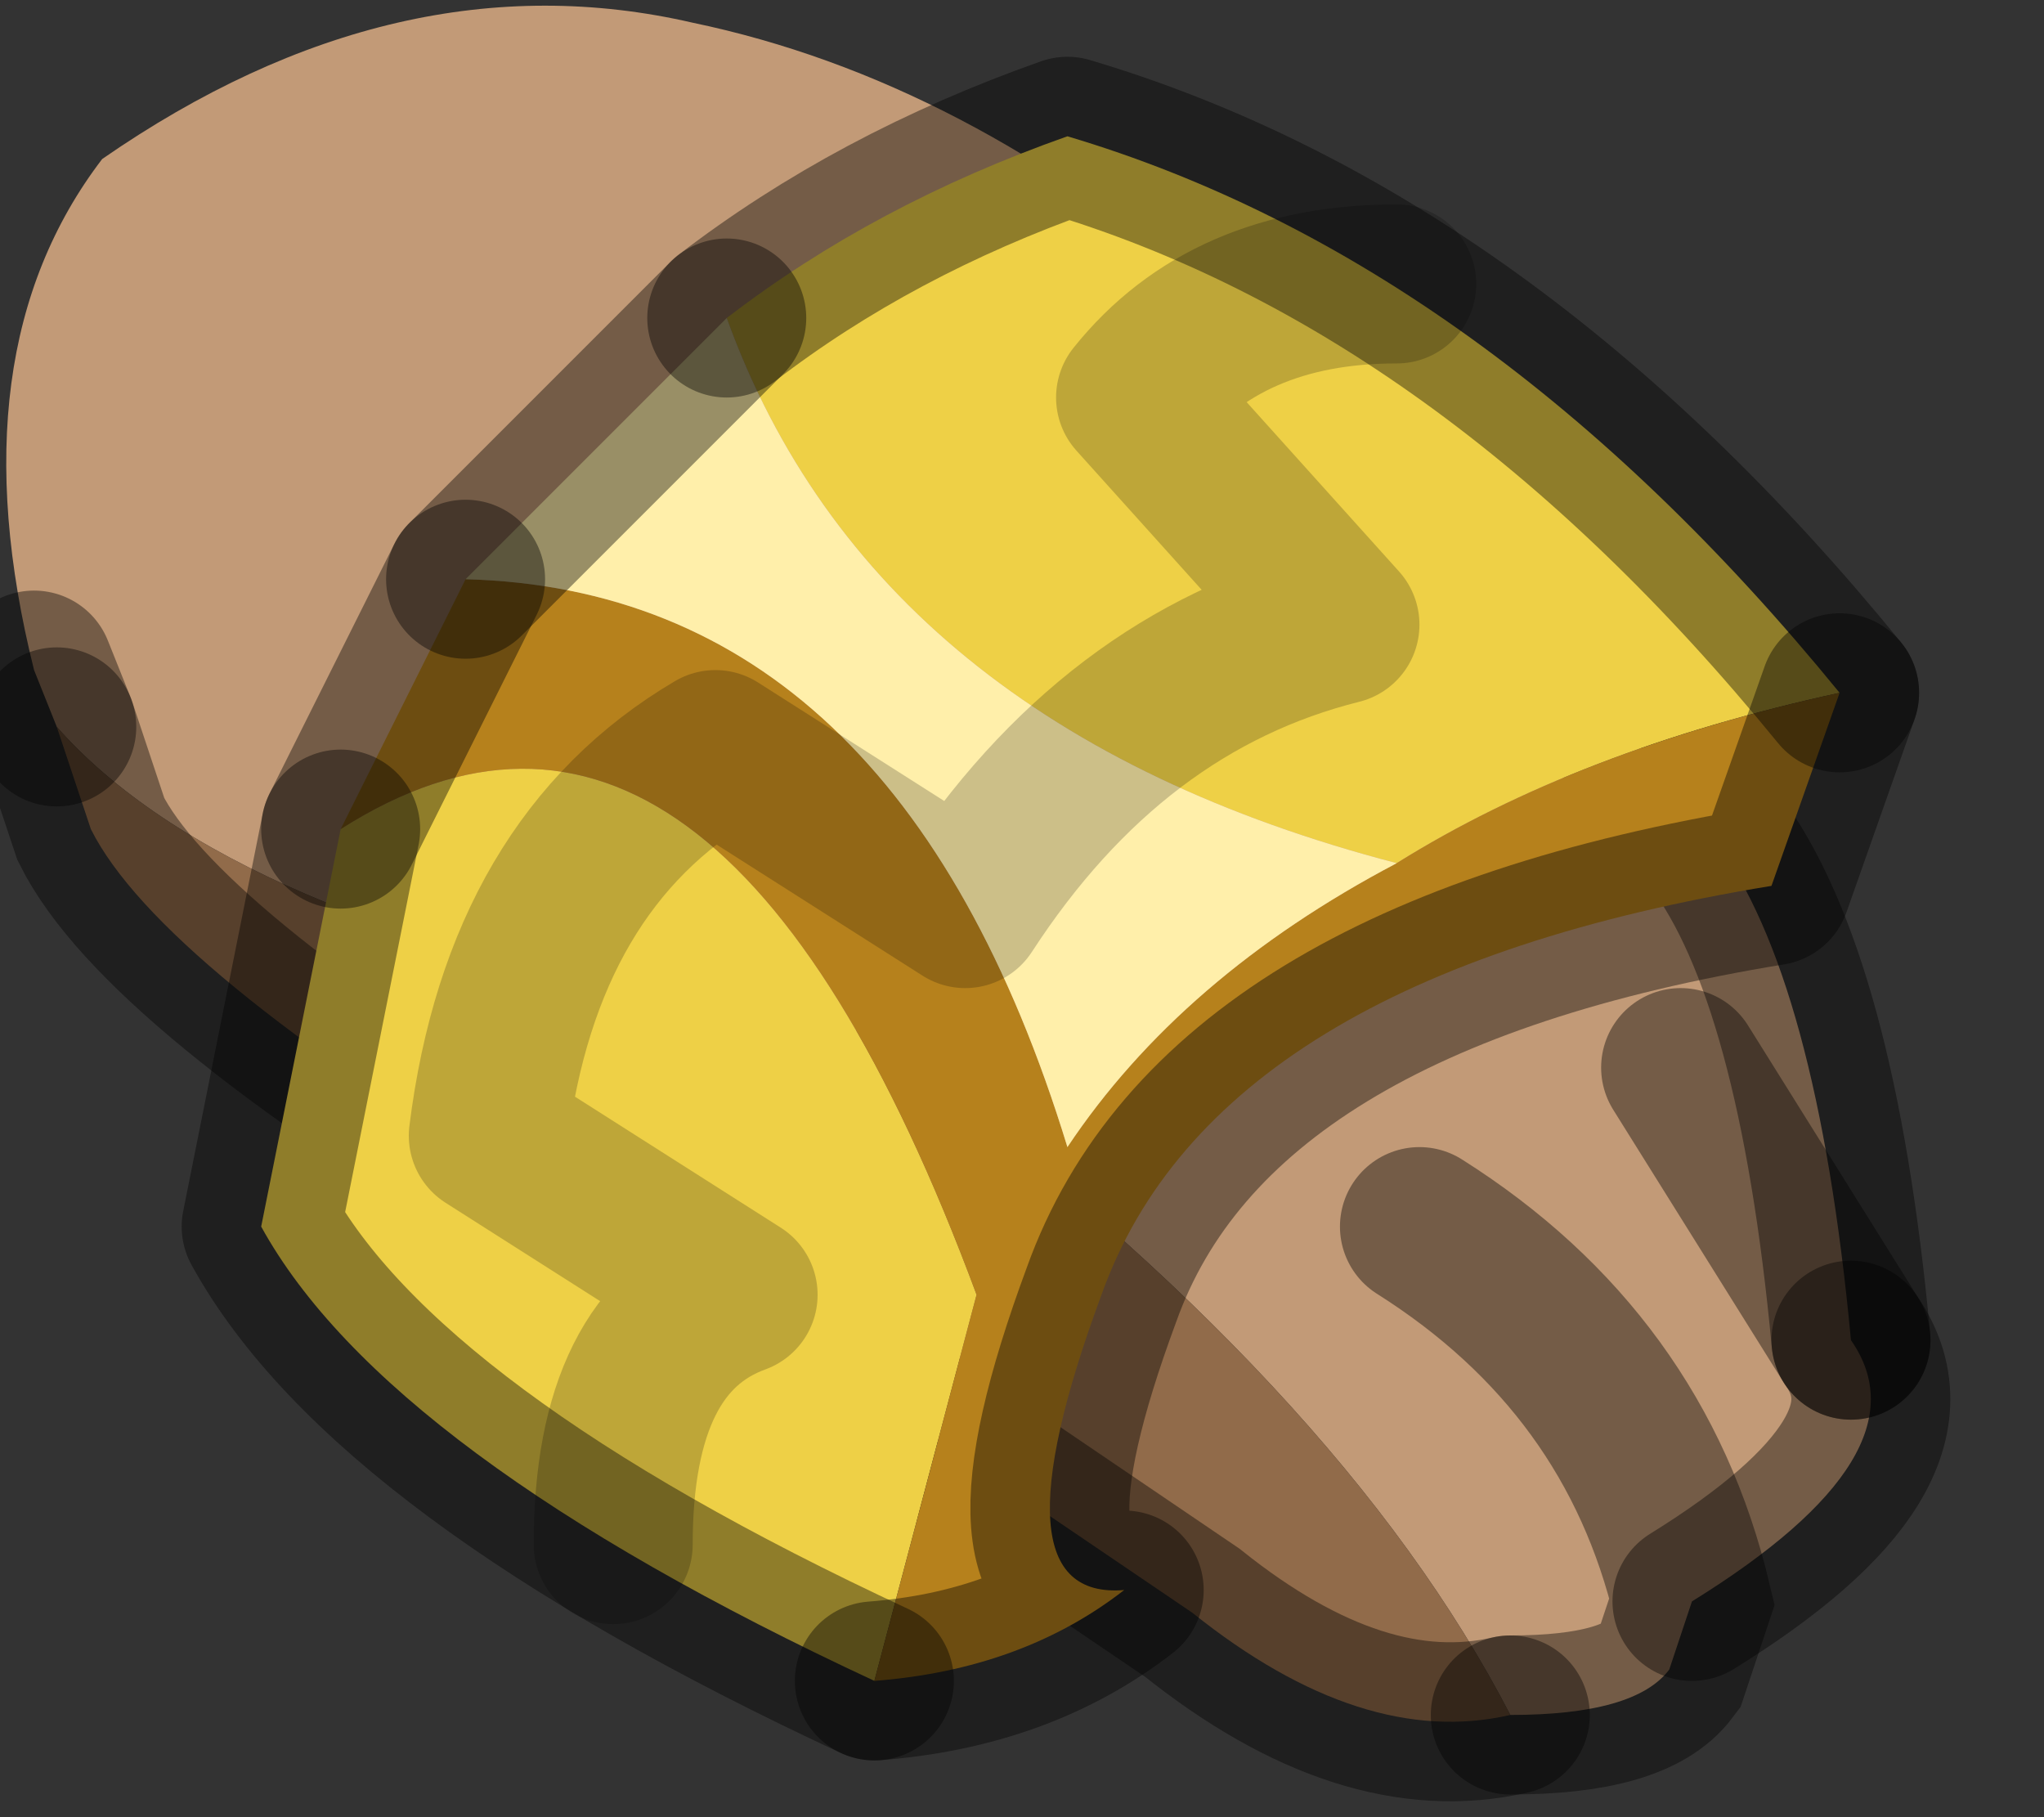 <?xml version="1.0" encoding="utf-8"?>
<svg version="1.1" id="Layer_1"
xmlns="http://www.w3.org/2000/svg"
xmlns:xlink="http://www.w3.org/1999/xlink"
width="9px" height="8px"
xml:space="preserve">
<rect width="100%" height="100%" fill="#333333" stroke="none"/>
<g id="PathID_1850" transform="matrix(1, 0, 0, 1, 3.95, 3.8)">
<path style="fill:#C29A77;fill-opacity:1" d="M3.45 0.9L4.2 2.1Q4.55 2.6 3.5 3.25Q3.25 2.2 2.3 1.6Q3.25 2.2 3.5 3.25L3.4 3.55Q3.25 3.75 2.7 3.75Q1.95 2.3 0 0.85L-0.1 0.75L-0.8 0.65Q-2.95 0.25 -3.7 -0.6L-3.8 -0.85Q-4.15 -2.25 -3.5 -3.1Q-2.2 -4 -0.9 -3.7Q0.3 -3.45 1.4 -2.5L2 -1.95L2.3 -1.65L2.35 -1.6L2.8 -1.1L3.6 -0.1Q4.05 0.5 4.2 2.1L3.45 0.9" />
<path style="fill:#916B4A;fill-opacity:1" d="M-3.7 -0.6Q-2.95 0.25 -0.8 0.65L-0.1 0.75L0 0.85Q1.95 2.3 2.7 3.75Q2.05 3.9 1.3 3.3L-0.1 2.35L-0.95 1.85L-1.6 1.45Q-3.25 0.45 -3.55 -0.15L-3.7 -0.6" />
<path style="fill:none;stroke-width:0.7;stroke-linecap:round;stroke-linejoin:miter;stroke-miterlimit:5;stroke:#000000;stroke-opacity:0.4" d="M4.2 2.1Q4.05 0.5 3.6 -0.1L2.8 -1.1L2.35 -1.6L2.3 -1.65L2 -1.95L1.4 -2.5" />
<path style="fill:none;stroke-width:0.7;stroke-linecap:round;stroke-linejoin:miter;stroke-miterlimit:5;stroke:#000000;stroke-opacity:0.4" d="M-3.8 -0.85L-3.7 -0.6" />
<path style="fill:none;stroke-width:0.7;stroke-linecap:round;stroke-linejoin:miter;stroke-miterlimit:5;stroke:#000000;stroke-opacity:0.4" d="M2.7 3.75Q3.25 3.75 3.4 3.55L3.5 3.25Q3.25 2.2 2.3 1.6" />
<path style="fill:none;stroke-width:0.7;stroke-linecap:round;stroke-linejoin:miter;stroke-miterlimit:5;stroke:#000000;stroke-opacity:0.4" d="M4.2 2.1L3.45 0.9" />
<path style="fill:none;stroke-width:0.7;stroke-linecap:round;stroke-linejoin:miter;stroke-miterlimit:5;stroke:#000000;stroke-opacity:0.4" d="M3.5 3.25Q4.55 2.6 4.2 2.1" />
<path style="fill:none;stroke-width:0.7;stroke-linecap:round;stroke-linejoin:miter;stroke-miterlimit:5;stroke:#000000;stroke-opacity:0.4" d="M2.7 3.75Q2.05 3.9 1.3 3.3L-0.1 2.35L-0.95 1.85L-1.6 1.45Q-3.25 0.45 -3.55 -0.15L-3.7 -0.6" />
</g>
<g id="PathID_1851" transform="matrix(1, 0, 0, 1, 3.95, 3.8)">
<path style="fill:#EED046;fill-opacity:1" d="M-0.75 -2.4Q-0.1 -2.9 0.75 -3.2Q2.6 -2.65 4.15 -0.75Q3 -0.5 2.2 0Q-0.1 -0.6 -0.75 -2.4M-2.8 1.6L-2.45 -0.15Q-0.8 -1.2 0.35 1.9L-0.1 3.6Q-2.25 2.6 -2.8 1.6" />
<path style="fill:#B6811C;fill-opacity:1" d="M3.85 0.1Q1.4 0.5 0.9 1.9Q0.4 3.25 1 3.2Q0.55 3.55 -0.1 3.6L0.35 1.9Q-0.8 -1.2 -2.45 -0.15L-1.9 -1.25Q0 -1.2 0.75 1.25Q1.25 0.5 2.2 0Q3 -0.5 4.15 -0.75L3.85 0.1" />
<path style="fill:#FFEFAA;fill-opacity:1" d="M-0.75 -2.4Q-0.1 -0.6 2.2 0Q1.25 0.5 0.75 1.25Q0 -1.2 -1.9 -1.25L-0.75 -2.4" />
<path style="fill:none;stroke-width:0.7;stroke-linecap:round;stroke-linejoin:round;stroke-miterlimit:3;stroke:#000000;stroke-opacity:0.4" d="M4.15 -0.75Q2.6 -2.65 0.75 -3.2Q-0.1 -2.9 -0.75 -2.4" />
<path style="fill:none;stroke-width:0.7;stroke-linecap:round;stroke-linejoin:round;stroke-miterlimit:3;stroke:#000000;stroke-opacity:0.4" d="M-1.9 -1.25L-2.45 -0.15" />
<path style="fill:none;stroke-width:0.7;stroke-linecap:round;stroke-linejoin:round;stroke-miterlimit:3;stroke:#000000;stroke-opacity:0.4" d="M-0.1 3.6Q0.55 3.55 1 3.2Q0.4 3.25 0.9 1.9Q1.4 0.5 3.85 0.1L4.15 -0.75" />
<path style="fill:none;stroke-width:0.7;stroke-linecap:round;stroke-linejoin:round;stroke-miterlimit:3;stroke:#000000;stroke-opacity:0.4" d="M-0.75 -2.4L-1.9 -1.25" />
<path style="fill:none;stroke-width:0.7;stroke-linecap:round;stroke-linejoin:round;stroke-miterlimit:3;stroke:#000000;stroke-opacity:0.4" d="M-2.45 -0.15L-2.8 1.6Q-2.25 2.6 -0.1 3.6" />
</g>
<g id="PathID_1852" transform="matrix(1, 0, 0, 1, 3.95, 3.8)">
<path style="fill:none;stroke-width:0.7;stroke-linecap:round;stroke-linejoin:round;stroke-miterlimit:3;stroke:#000000;stroke-opacity:0.2" d="M-1.25 3Q-1.25 2.1 -0.7 1.9L-1.8 1.2Q-1.65 0 -0.8 -0.5L0.3 0.2Q0.95 -0.8 1.95 -1.05L1.05 -2.05Q1.45 -2.55 2.2 -2.55" />
</g>
</svg>
